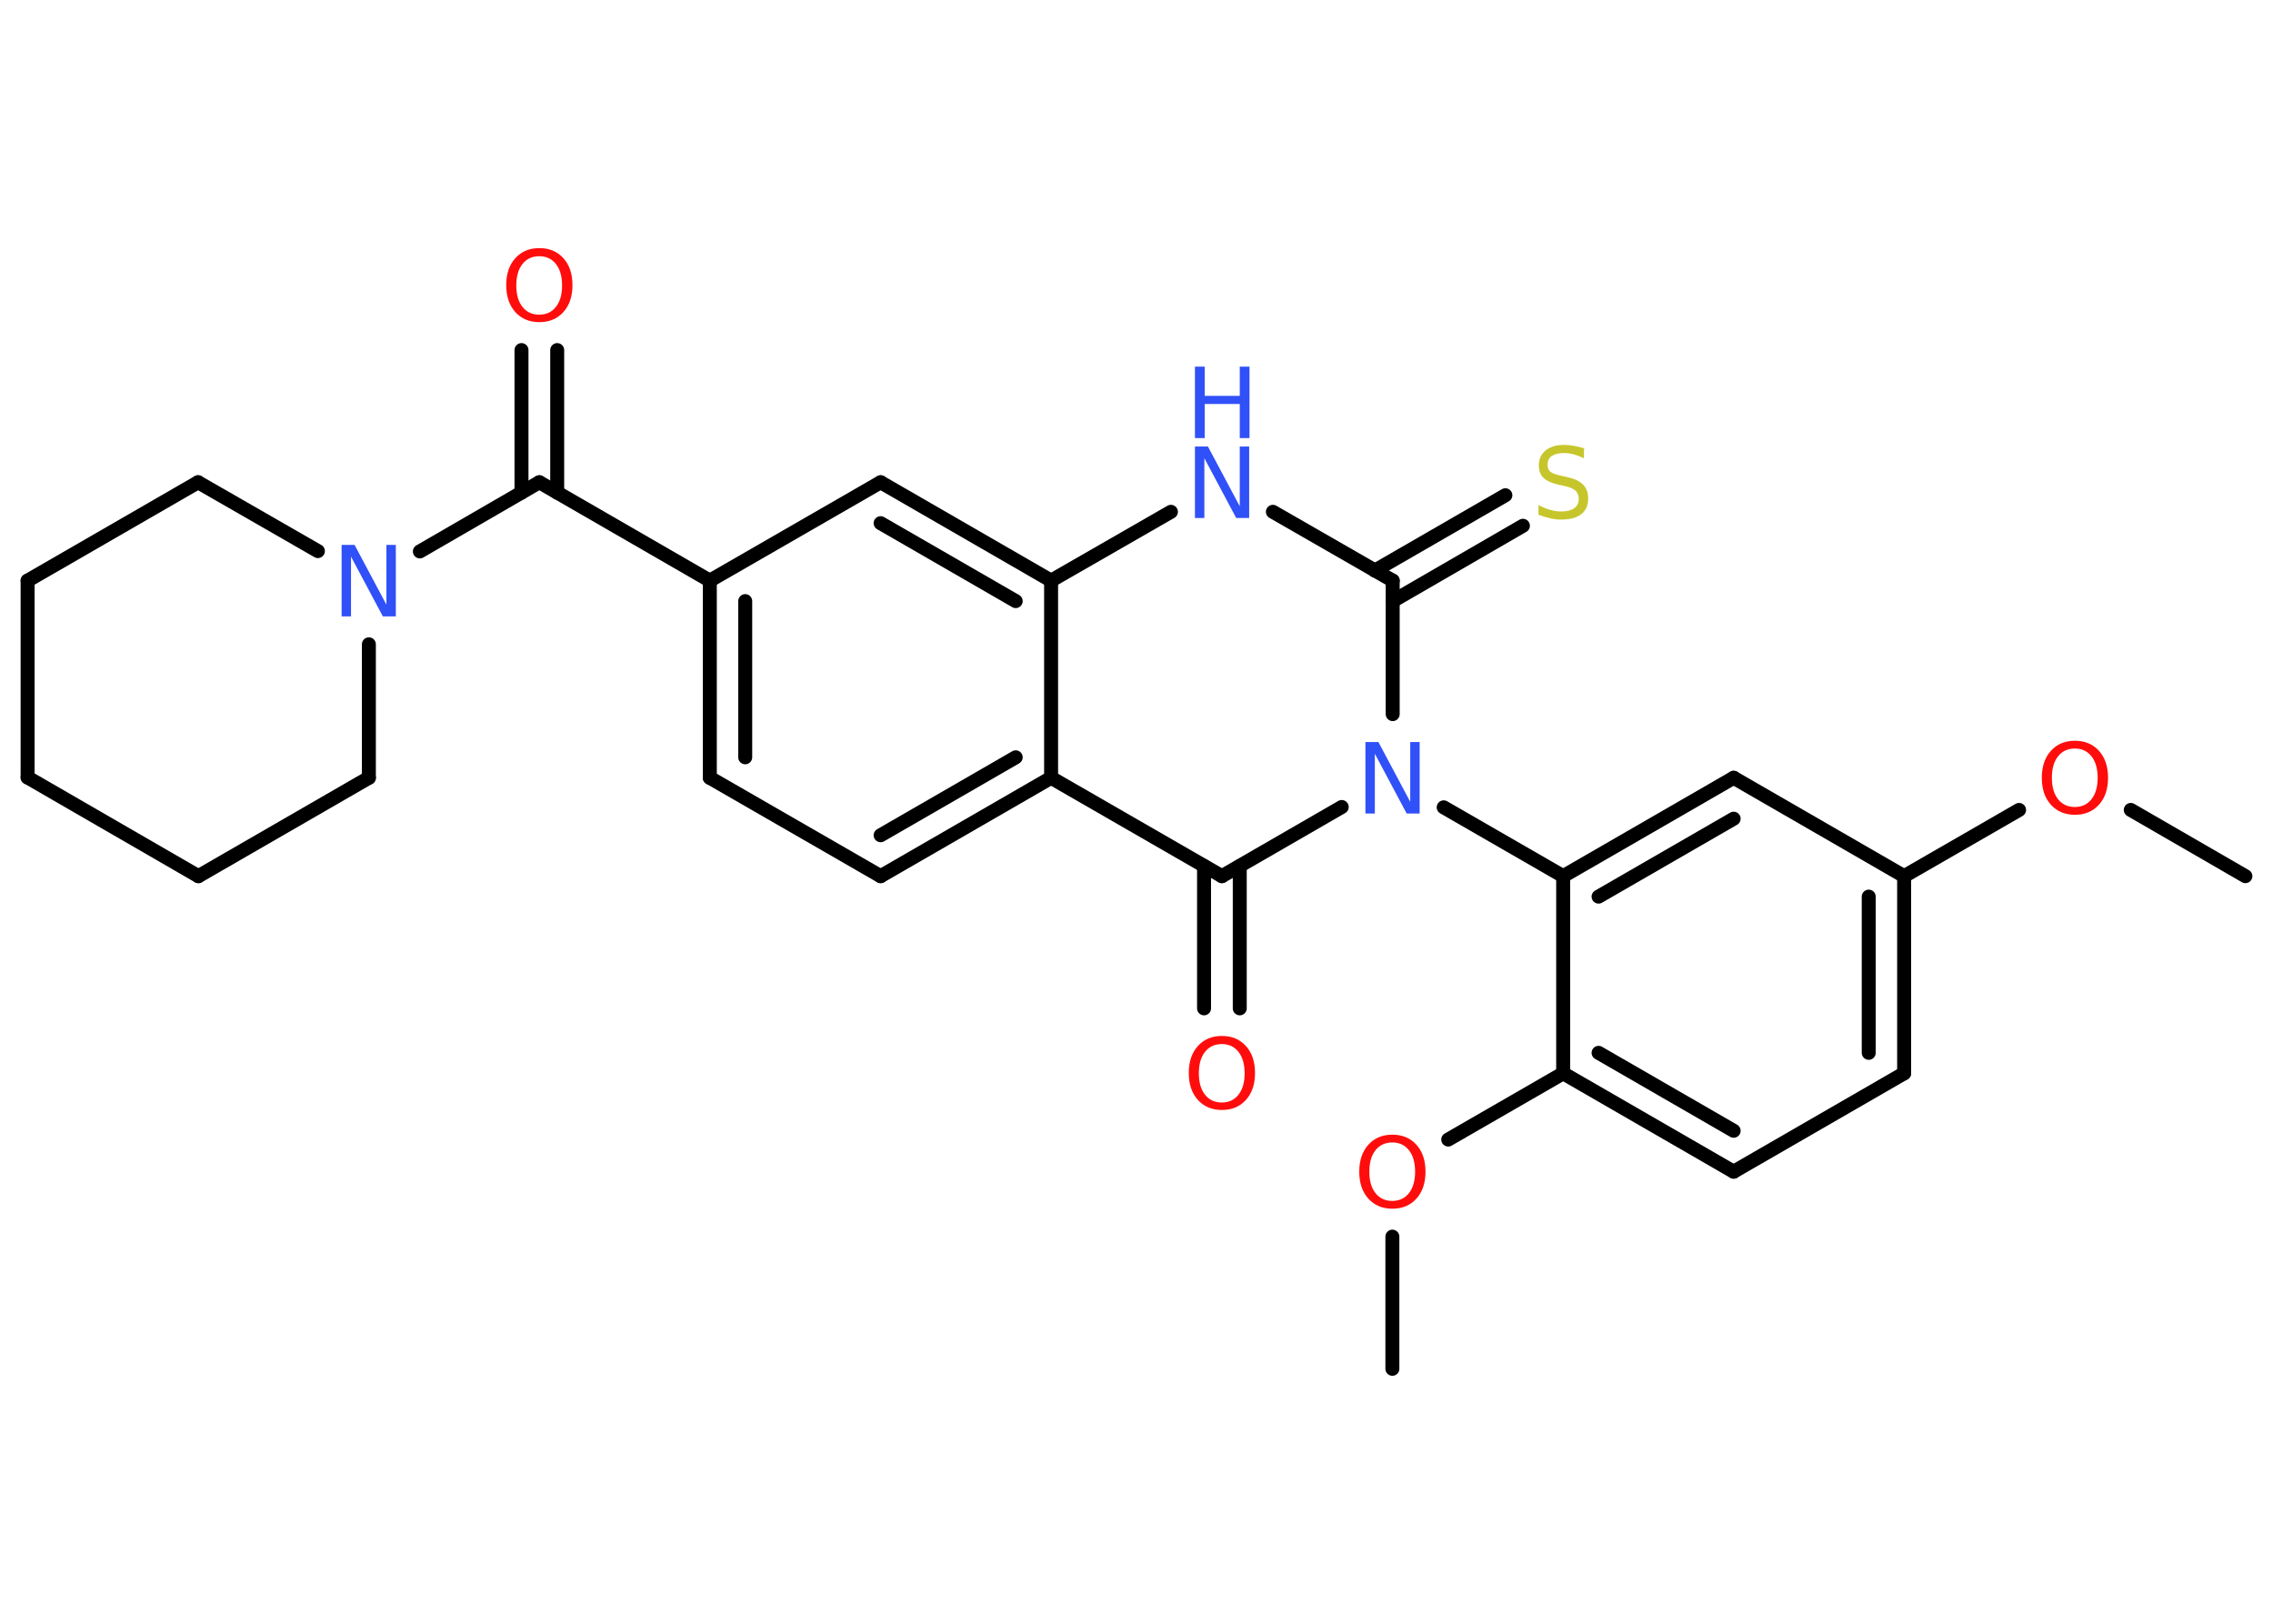 <?xml version='1.0' encoding='UTF-8'?>
<!DOCTYPE svg PUBLIC "-//W3C//DTD SVG 1.1//EN" "http://www.w3.org/Graphics/SVG/1.1/DTD/svg11.dtd">
<svg version='1.2' xmlns='http://www.w3.org/2000/svg' xmlns:xlink='http://www.w3.org/1999/xlink' width='70.0mm' height='50.0mm' viewBox='0 0 70.0 50.0'>
  <desc>Generated by the Chemistry Development Kit (http://github.com/cdk)</desc>
  <g stroke-linecap='round' stroke-linejoin='round' stroke='#000000' stroke-width='.43' fill='#FF0D0D'>
    <rect x='.0' y='.0' width='70.0' height='50.0' fill='#FFFFFF' stroke='none'/>
    <g id='mol1' class='mol'>
      <line id='mol1bnd1' class='bond' x1='69.15' y1='26.98' x2='65.62' y2='24.94'/>
      <line id='mol1bnd2' class='bond' x1='62.18' y1='24.94' x2='58.64' y2='26.98'/>
      <g id='mol1bnd3' class='bond'>
        <line x1='58.64' y1='33.05' x2='58.64' y2='26.98'/>
        <line x1='57.55' y1='32.42' x2='57.55' y2='27.61'/>
      </g>
      <line id='mol1bnd4' class='bond' x1='58.64' y1='33.05' x2='53.39' y2='36.08'/>
      <g id='mol1bnd5' class='bond'>
        <line x1='48.14' y1='33.05' x2='53.39' y2='36.08'/>
        <line x1='49.23' y1='32.42' x2='53.39' y2='34.82'/>
      </g>
      <line id='mol1bnd6' class='bond' x1='48.14' y1='33.05' x2='44.6' y2='35.09'/>
      <line id='mol1bnd7' class='bond' x1='42.88' y1='38.08' x2='42.88' y2='42.15'/>
      <line id='mol1bnd8' class='bond' x1='48.14' y1='33.05' x2='48.14' y2='26.98'/>
      <line id='mol1bnd9' class='bond' x1='48.14' y1='26.98' x2='44.46' y2='24.86'/>
      <line id='mol1bnd10' class='bond' x1='42.89' y1='21.99' x2='42.89' y2='17.88'/>
      <g id='mol1bnd11' class='bond'>
        <line x1='42.34' y1='17.57' x2='46.36' y2='15.25'/>
        <line x1='42.89' y1='18.51' x2='46.9' y2='16.19'/>
      </g>
      <line id='mol1bnd12' class='bond' x1='42.89' y1='17.88' x2='39.2' y2='15.76'/>
      <line id='mol1bnd13' class='bond' x1='36.06' y1='15.76' x2='32.37' y2='17.88'/>
      <g id='mol1bnd14' class='bond'>
        <line x1='32.37' y1='17.88' x2='27.12' y2='14.85'/>
        <line x1='31.28' y1='18.51' x2='27.12' y2='16.11'/>
      </g>
      <line id='mol1bnd15' class='bond' x1='27.12' y1='14.85' x2='21.86' y2='17.88'/>
      <line id='mol1bnd16' class='bond' x1='21.86' y1='17.88' x2='16.61' y2='14.85'/>
      <g id='mol1bnd17' class='bond'>
        <line x1='16.06' y1='15.17' x2='16.06' y2='10.78'/>
        <line x1='17.16' y1='15.17' x2='17.16' y2='10.78'/>
      </g>
      <line id='mol1bnd18' class='bond' x1='16.61' y1='14.85' x2='12.93' y2='16.98'/>
      <line id='mol1bnd19' class='bond' x1='11.36' y1='19.84' x2='11.36' y2='23.95'/>
      <line id='mol1bnd20' class='bond' x1='11.36' y1='23.95' x2='6.11' y2='26.98'/>
      <line id='mol1bnd21' class='bond' x1='6.11' y1='26.98' x2='.85' y2='23.94'/>
      <line id='mol1bnd22' class='bond' x1='.85' y1='23.94' x2='.85' y2='17.88'/>
      <line id='mol1bnd23' class='bond' x1='.85' y1='17.88' x2='6.1' y2='14.85'/>
      <line id='mol1bnd24' class='bond' x1='9.79' y1='16.97' x2='6.1' y2='14.85'/>
      <g id='mol1bnd25' class='bond'>
        <line x1='21.86' y1='17.88' x2='21.86' y2='23.95'/>
        <line x1='22.95' y1='18.51' x2='22.95' y2='23.32'/>
      </g>
      <line id='mol1bnd26' class='bond' x1='21.86' y1='23.95' x2='27.12' y2='26.98'/>
      <g id='mol1bnd27' class='bond'>
        <line x1='27.12' y1='26.98' x2='32.37' y2='23.95'/>
        <line x1='27.12' y1='25.72' x2='31.28' y2='23.32'/>
      </g>
      <line id='mol1bnd28' class='bond' x1='32.37' y1='17.88' x2='32.37' y2='23.95'/>
      <line id='mol1bnd29' class='bond' x1='32.37' y1='23.95' x2='37.63' y2='26.98'/>
      <line id='mol1bnd30' class='bond' x1='41.32' y1='24.85' x2='37.63' y2='26.98'/>
      <g id='mol1bnd31' class='bond'>
        <line x1='38.18' y1='26.67' x2='38.18' y2='31.05'/>
        <line x1='37.08' y1='26.67' x2='37.08' y2='31.05'/>
      </g>
      <g id='mol1bnd32' class='bond'>
        <line x1='53.39' y1='23.95' x2='48.14' y2='26.98'/>
        <line x1='53.39' y1='25.21' x2='49.23' y2='27.61'/>
      </g>
      <line id='mol1bnd33' class='bond' x1='58.64' y1='26.98' x2='53.39' y2='23.95'/>
      <path id='mol1atm2' class='atom' d='M63.9 23.05q-.33 .0 -.52 .24q-.19 .24 -.19 .66q.0 .42 .19 .66q.19 .24 .52 .24q.32 .0 .51 -.24q.19 -.24 .19 -.66q.0 -.42 -.19 -.66q-.19 -.24 -.51 -.24zM63.9 22.81q.46 .0 .74 .31q.28 .31 .28 .83q.0 .52 -.28 .83q-.28 .31 -.74 .31q-.46 .0 -.74 -.31q-.28 -.31 -.28 -.83q.0 -.52 .28 -.83q.28 -.31 .74 -.31z' stroke='none'/>
      <path id='mol1atm7' class='atom' d='M42.88 35.18q-.33 .0 -.52 .24q-.19 .24 -.19 .66q.0 .42 .19 .66q.19 .24 .52 .24q.32 .0 .51 -.24q.19 -.24 .19 -.66q.0 -.42 -.19 -.66q-.19 -.24 -.51 -.24zM42.88 34.94q.46 .0 .74 .31q.28 .31 .28 .83q.0 .52 -.28 .83q-.28 .31 -.74 .31q-.46 .0 -.74 -.31q-.28 -.31 -.28 -.83q.0 -.52 .28 -.83q.28 -.31 .74 -.31z' stroke='none'/>
      <path id='mol1atm10' class='atom' d='M42.05 22.85h.4l.98 1.84v-1.84h.29v2.2h-.4l-.98 -1.84v1.84h-.29v-2.2z' stroke='none' fill='#3050F8'/>
      <path id='mol1atm12' class='atom' d='M48.78 13.82v.29q-.17 -.08 -.32 -.12q-.15 -.04 -.29 -.04q-.24 .0 -.38 .09q-.13 .09 -.13 .27q.0 .15 .09 .22q.09 .07 .33 .12l.18 .04q.33 .07 .49 .23q.16 .16 .16 .43q.0 .32 -.21 .48q-.21 .17 -.63 .17q-.16 .0 -.33 -.04q-.18 -.04 -.36 -.11v-.3q.18 .1 .36 .15q.17 .05 .34 .05q.26 .0 .4 -.1q.14 -.1 .14 -.29q.0 -.16 -.1 -.25q-.1 -.09 -.32 -.14l-.18 -.04q-.33 -.07 -.48 -.21q-.15 -.14 -.15 -.39q.0 -.29 .21 -.46q.21 -.17 .57 -.17q.15 .0 .31 .03q.16 .03 .33 .08z' stroke='none' fill='#C6C62C'/>
      <g id='mol1atm13' class='atom'>
        <path d='M36.8 13.75h.4l.98 1.84v-1.84h.29v2.2h-.4l-.98 -1.84v1.84h-.29v-2.2z' stroke='none' fill='#3050F8'/>
        <path d='M36.8 11.29h.3v.9h1.08v-.9h.3v2.2h-.3v-1.05h-1.08v1.05h-.3v-2.2z' stroke='none' fill='#3050F8'/>
      </g>
      <path id='mol1atm18' class='atom' d='M16.61 7.89q-.33 .0 -.52 .24q-.19 .24 -.19 .66q.0 .42 .19 .66q.19 .24 .52 .24q.32 .0 .51 -.24q.19 -.24 .19 -.66q.0 -.42 -.19 -.66q-.19 -.24 -.51 -.24zM16.61 7.64q.46 .0 .74 .31q.28 .31 .28 .83q.0 .52 -.28 .83q-.28 .31 -.74 .31q-.46 .0 -.74 -.31q-.28 -.31 -.28 -.83q.0 -.52 .28 -.83q.28 -.31 .74 -.31z' stroke='none'/>
      <path id='mol1atm19' class='atom' d='M10.52 16.78h.4l.98 1.84v-1.84h.29v2.2h-.4l-.98 -1.84v1.84h-.29v-2.2z' stroke='none' fill='#3050F8'/>
      <path id='mol1atm29' class='atom' d='M37.63 32.15q-.33 .0 -.52 .24q-.19 .24 -.19 .66q.0 .42 .19 .66q.19 .24 .52 .24q.32 .0 .51 -.24q.19 -.24 .19 -.66q.0 -.42 -.19 -.66q-.19 -.24 -.51 -.24zM37.63 31.9q.46 .0 .74 .31q.28 .31 .28 .83q.0 .52 -.28 .83q-.28 .31 -.74 .31q-.46 .0 -.74 -.31q-.28 -.31 -.28 -.83q.0 -.52 .28 -.83q.28 -.31 .74 -.31z' stroke='none'/>
    </g>
  </g>
</svg>
